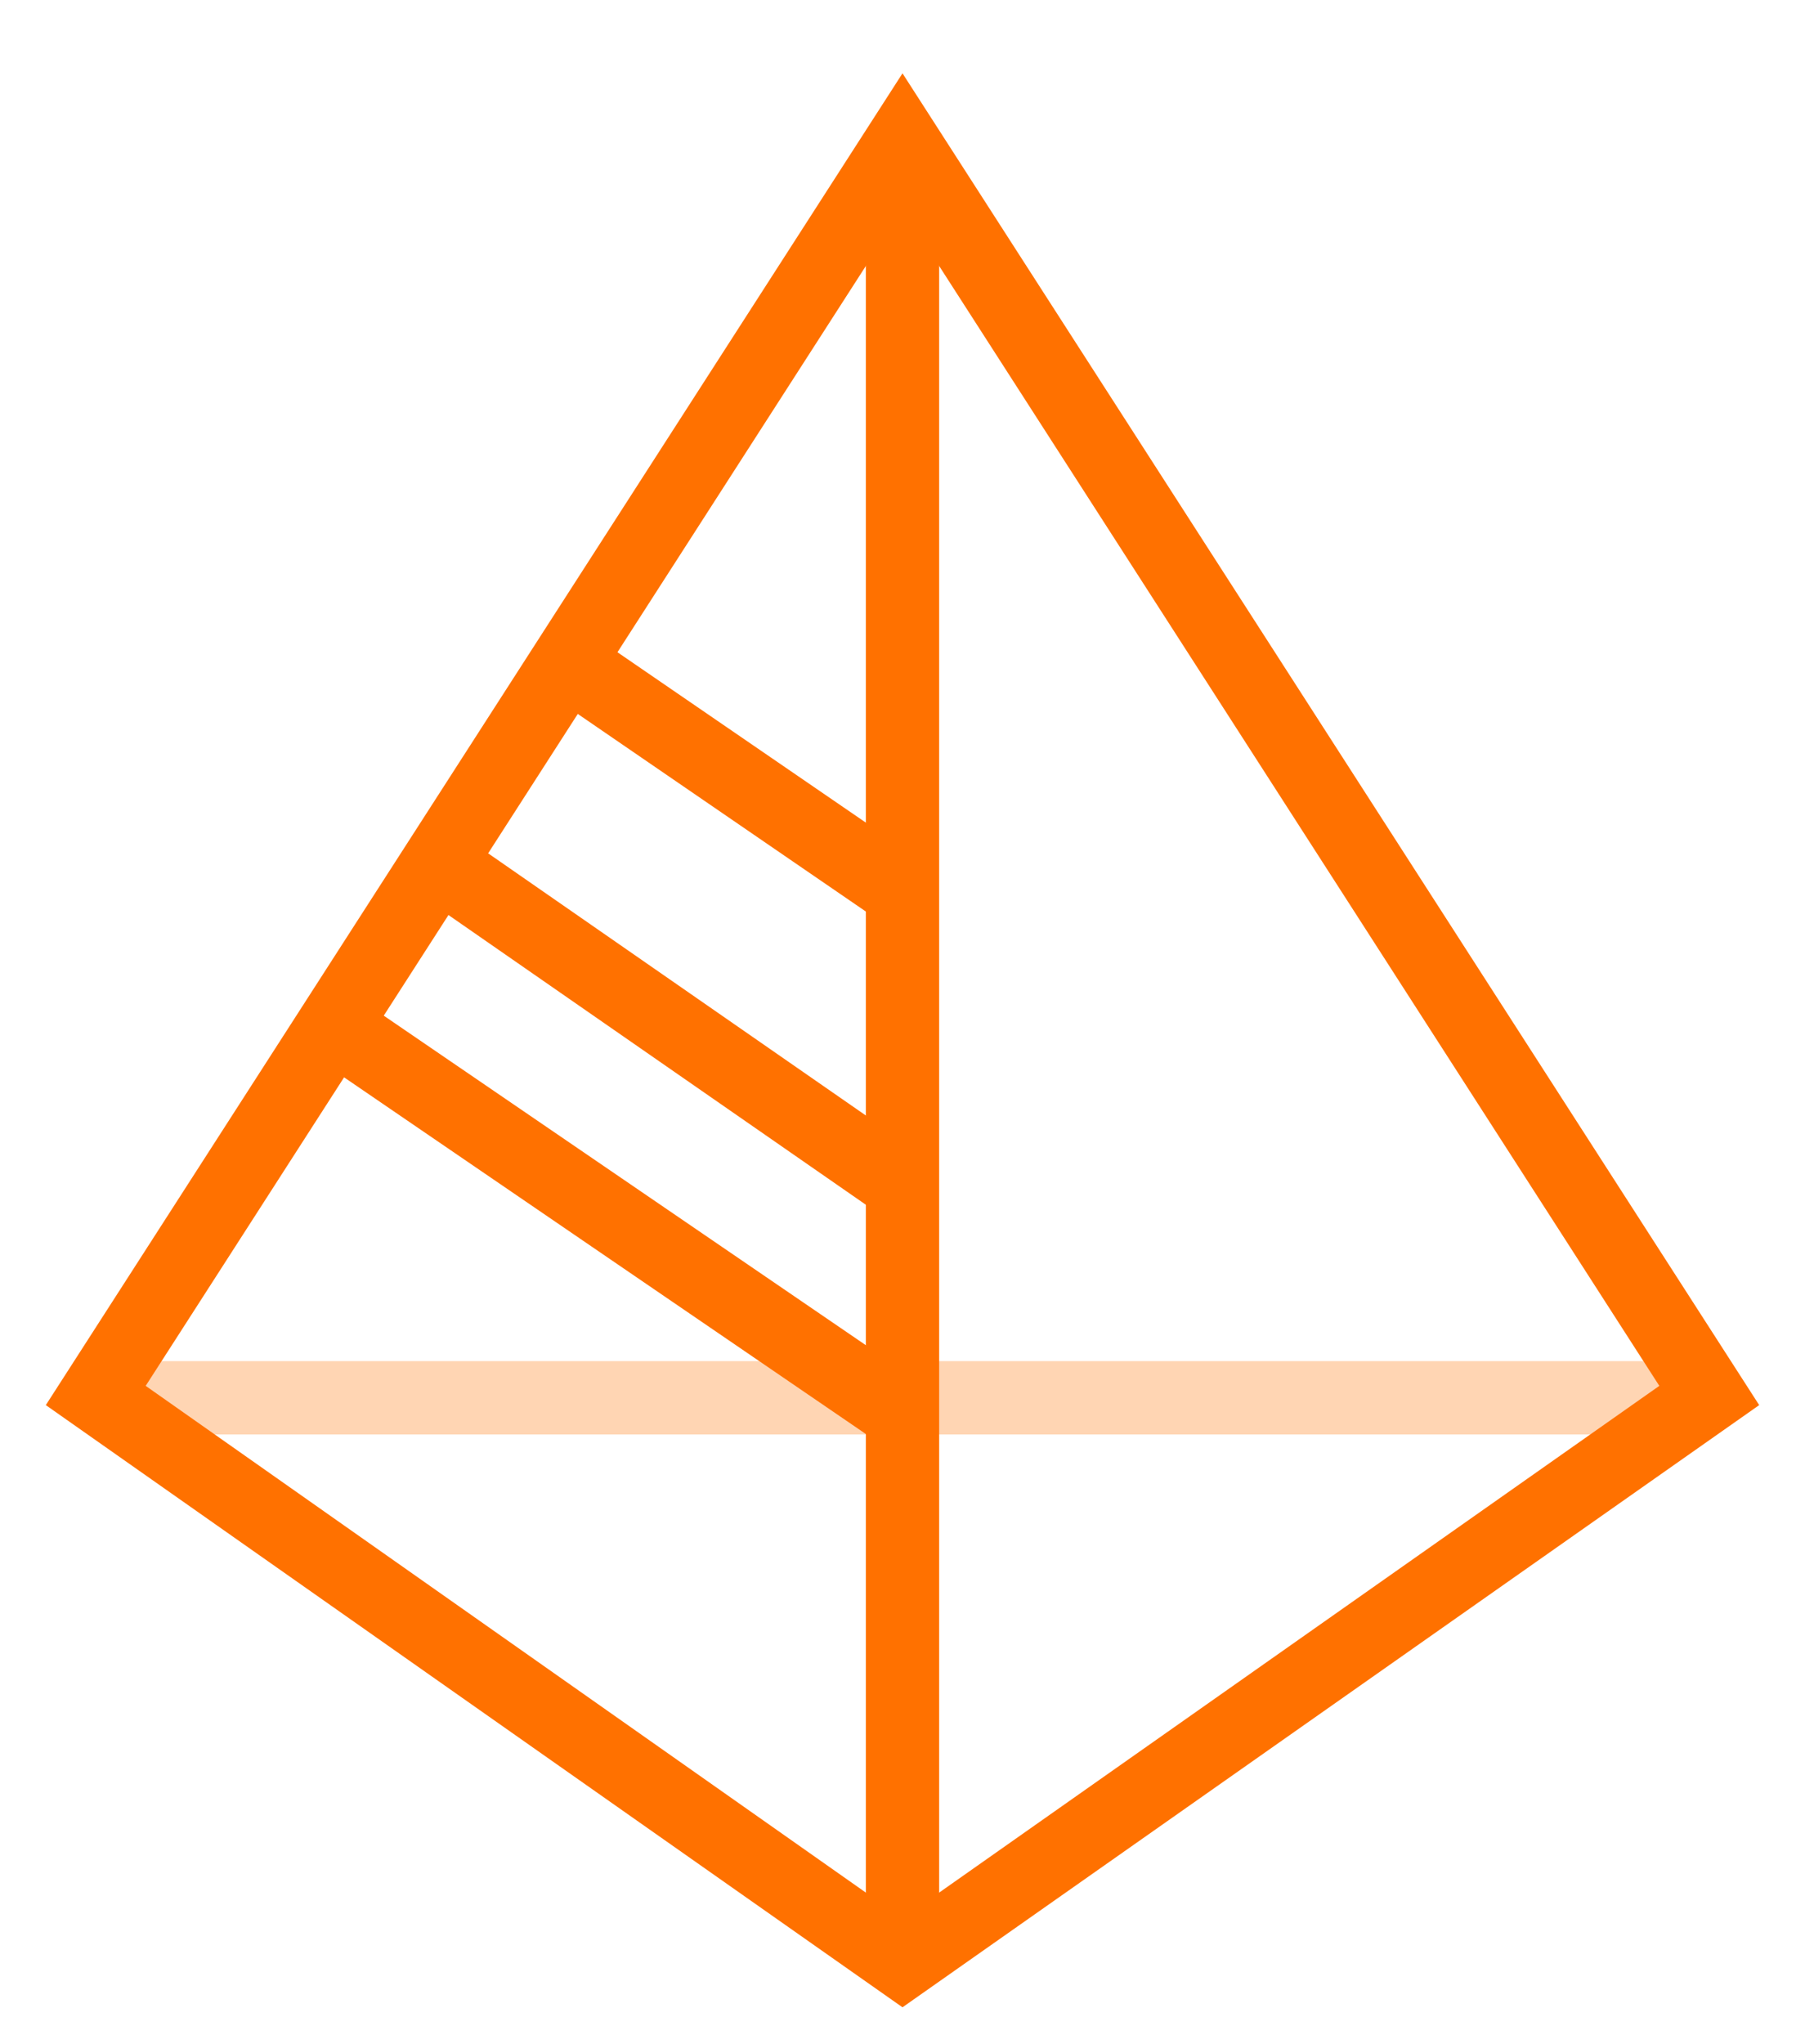 <?xml version="1.0" encoding="utf-8"?>
<!-- Generator: Adobe Illustrator 23.0.1, SVG Export Plug-In . SVG Version: 6.00 Build 0)  -->
<svg version="1.1" id="Layer_1" xmlns="http://www.w3.org/2000/svg" xmlns:xlink="http://www.w3.org/1999/xlink" x="0px" y="0px"
	 viewBox="0 0 197 223" style="enable-background:new 0 0 197 223;" xml:space="preserve">
<style type="text/css">
	.st0{fill:none;stroke:#FF7100;stroke-width:8;stroke-linecap:round;stroke-linejoin:bevel;}
	.st1{fill:#FF7100;}
	.st2{opacity:0.3;fill:none;stroke:#FF7100;stroke-width:8;stroke-linecap:round;stroke-linejoin:bevel;enable-background:new    ;}
	.st3{fill:none;stroke:#FF7100;stroke-width:8;stroke-miterlimit:10;}
</style>
<title>thargoidCodex</title>
<g id="fc3f5aa3-7625-40d7-a3e6-640702df2fd8">
	<g id="b6d28fce-f0f6-4127-9833-461d6fac24fc">
		<line class="st0" x1="38" y1="113" x2="98" y2="154"/>
		<line class="st0" x1="49" y1="95" x2="98" y2="129"/>
		<line class="st0" x1="63" y1="73" x2="98" y2="97"/>
		<path class="st1" d="M98.5,22.8l82.6,128.4l-82.6,58.1l-82.6-58.1L98.5,22.8 M98.5,8L5,153.3L98.5,219l93.5-65.7L98.5,8z"/>
		<line class="st2" x1="12" y1="152.5" x2="185" y2="152.5"/>
		<line class="st3" x1="98.5" y1="16" x2="98.5" y2="213"/>
	</g>
</g>
</svg>
